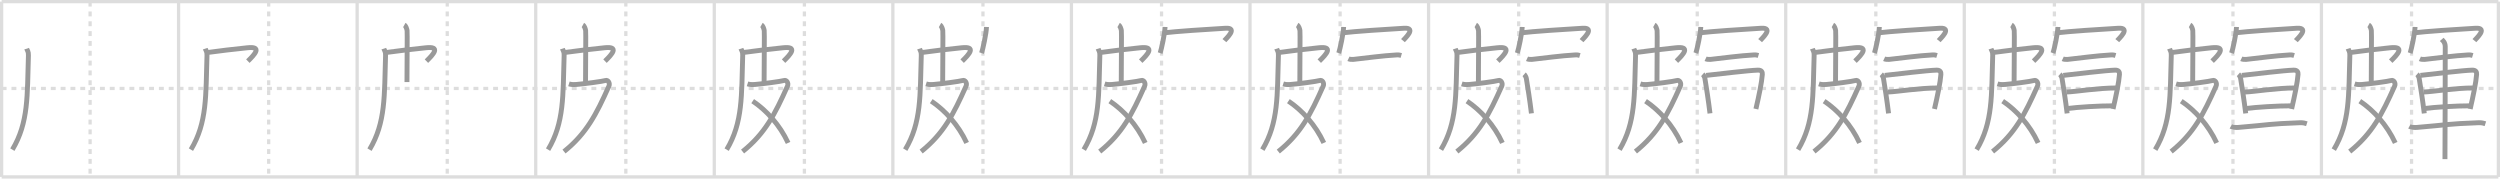 <svg width="1526px" height="109px" viewBox="0 0 1526 109" xmlns="http://www.w3.org/2000/svg" xmlns:xlink="http://www.w3.org/1999/xlink" xml:space="preserve" version="1.1" baseProfile="full">
<line x1="1" y1="1" x2="1525" y2="1" style="stroke:#ddd;stroke-width:2"></line>
<line x1="1" y1="1" x2="1" y2="108" style="stroke:#ddd;stroke-width:2"></line>
<line x1="1" y1="108" x2="1525" y2="108" style="stroke:#ddd;stroke-width:2"></line>
<line x1="1525" y1="1" x2="1525" y2="108" style="stroke:#ddd;stroke-width:2"></line>
<line x1="109" y1="1" x2="109" y2="108" style="stroke:#ddd;stroke-width:2"></line>
<line x1="218" y1="1" x2="218" y2="108" style="stroke:#ddd;stroke-width:2"></line>
<line x1="327" y1="1" x2="327" y2="108" style="stroke:#ddd;stroke-width:2"></line>
<line x1="436" y1="1" x2="436" y2="108" style="stroke:#ddd;stroke-width:2"></line>
<line x1="545" y1="1" x2="545" y2="108" style="stroke:#ddd;stroke-width:2"></line>
<line x1="654" y1="1" x2="654" y2="108" style="stroke:#ddd;stroke-width:2"></line>
<line x1="763" y1="1" x2="763" y2="108" style="stroke:#ddd;stroke-width:2"></line>
<line x1="872" y1="1" x2="872" y2="108" style="stroke:#ddd;stroke-width:2"></line>
<line x1="981" y1="1" x2="981" y2="108" style="stroke:#ddd;stroke-width:2"></line>
<line x1="1090" y1="1" x2="1090" y2="108" style="stroke:#ddd;stroke-width:2"></line>
<line x1="1199" y1="1" x2="1199" y2="108" style="stroke:#ddd;stroke-width:2"></line>
<line x1="1308" y1="1" x2="1308" y2="108" style="stroke:#ddd;stroke-width:2"></line>
<line x1="1417" y1="1" x2="1417" y2="108" style="stroke:#ddd;stroke-width:2"></line>
<line x1="1" y1="54" x2="1525" y2="54" style="stroke:#ddd;stroke-width:2;stroke-dasharray:3 3"></line>
<line x1="55" y1="1" x2="55" y2="108" style="stroke:#ddd;stroke-width:2;stroke-dasharray:3 3"></line>
<line x1="164" y1="1" x2="164" y2="108" style="stroke:#ddd;stroke-width:2;stroke-dasharray:3 3"></line>
<line x1="273" y1="1" x2="273" y2="108" style="stroke:#ddd;stroke-width:2;stroke-dasharray:3 3"></line>
<line x1="382" y1="1" x2="382" y2="108" style="stroke:#ddd;stroke-width:2;stroke-dasharray:3 3"></line>
<line x1="491" y1="1" x2="491" y2="108" style="stroke:#ddd;stroke-width:2;stroke-dasharray:3 3"></line>
<line x1="600" y1="1" x2="600" y2="108" style="stroke:#ddd;stroke-width:2;stroke-dasharray:3 3"></line>
<line x1="709" y1="1" x2="709" y2="108" style="stroke:#ddd;stroke-width:2;stroke-dasharray:3 3"></line>
<line x1="818" y1="1" x2="818" y2="108" style="stroke:#ddd;stroke-width:2;stroke-dasharray:3 3"></line>
<line x1="927" y1="1" x2="927" y2="108" style="stroke:#ddd;stroke-width:2;stroke-dasharray:3 3"></line>
<line x1="1036" y1="1" x2="1036" y2="108" style="stroke:#ddd;stroke-width:2;stroke-dasharray:3 3"></line>
<line x1="1145" y1="1" x2="1145" y2="108" style="stroke:#ddd;stroke-width:2;stroke-dasharray:3 3"></line>
<line x1="1254" y1="1" x2="1254" y2="108" style="stroke:#ddd;stroke-width:2;stroke-dasharray:3 3"></line>
<line x1="1363" y1="1" x2="1363" y2="108" style="stroke:#ddd;stroke-width:2;stroke-dasharray:3 3"></line>
<line x1="1472" y1="1" x2="1472" y2="108" style="stroke:#ddd;stroke-width:2;stroke-dasharray:3 3"></line>
<path d="M16.27,29.7c0.38,1.14,1.16,1.75,1.08,4.11c-0.78,24.56,0.15,40.94-9.8,57.53" style="fill:none;stroke:#999;stroke-width:3"></path>

<path d="M125.27,29.7c0.38,1.14,1.16,1.75,1.08,4.11c-0.78,24.56,0.15,40.94-9.8,57.53" style="fill:none;stroke:#999;stroke-width:3"></path>
<path d="M126.7,32.04c9.55-1.29,14.05-1.79,24.33-2.89c9.03-0.97,4.72,3.85,0.26,8.17" style="fill:none;stroke:#999;stroke-width:3"></path>

<path d="M234.27,29.7c0.38,1.14,1.16,1.75,1.08,4.11c-0.78,24.56,0.15,40.94-9.8,57.53" style="fill:none;stroke:#999;stroke-width:3"></path>
<path d="M235.7,32.04c9.55-1.29,14.05-1.79,24.33-2.89c9.03-0.97,4.72,3.85,0.26,8.17" style="fill:none;stroke:#999;stroke-width:3"></path>
<path d="M246.8,15.25c0.94,0.52,1.5,2.34,1.68,3.38c0.19,1.04-0.07,20.8-0.07,31.46" style="fill:none;stroke:#999;stroke-width:3"></path>

<path d="M343.27,29.7c0.38,1.14,1.16,1.75,1.08,4.11c-0.78,24.56,0.15,40.94-9.8,57.53" style="fill:none;stroke:#999;stroke-width:3"></path>
<path d="M344.7,32.04c9.55-1.29,14.05-1.79,24.33-2.89c9.03-0.97,4.72,3.85,0.26,8.17" style="fill:none;stroke:#999;stroke-width:3"></path>
<path d="M355.8,15.25c0.94,0.52,1.5,2.34,1.68,3.38c0.19,1.04-0.07,20.8-0.07,31.46" style="fill:none;stroke:#999;stroke-width:3"></path>
<path d="M347.28,51.19c1.12,0.36,2.21,0.54,4.51,0.37c4.21-0.31,16.23-1.89,17.77-2.42c1.54-0.54,2.94,1.62,2.12,3.43C364.0,69.75,358.0,81.5,344.27,92.51" style="fill:none;stroke:#999;stroke-width:3"></path>

<path d="M452.27,29.7c0.38,1.14,1.16,1.75,1.08,4.11c-0.78,24.56,0.15,40.94-9.8,57.53" style="fill:none;stroke:#999;stroke-width:3"></path>
<path d="M453.7,32.04c9.55-1.29,14.05-1.79,24.33-2.89c9.03-0.97,4.72,3.85,0.26,8.17" style="fill:none;stroke:#999;stroke-width:3"></path>
<path d="M464.8,15.25c0.94,0.52,1.5,2.34,1.68,3.38c0.19,1.04-0.07,20.8-0.07,31.46" style="fill:none;stroke:#999;stroke-width:3"></path>
<path d="M456.28,51.19c1.12,0.36,2.21,0.54,4.51,0.37c4.21-0.31,16.23-1.89,17.77-2.42c1.54-0.54,2.94,1.62,2.12,3.43C473.0,69.75,467.0,81.5,453.27,92.51" style="fill:none;stroke:#999;stroke-width:3"></path>
<path d="M459.44,61.73c8.31,5.52,16.56,14.52,21.62,25.5" style="fill:none;stroke:#999;stroke-width:3"></path>

<path d="M561.27,29.7c0.38,1.14,1.16,1.75,1.08,4.11c-0.78,24.56,0.15,40.94-9.8,57.53" style="fill:none;stroke:#999;stroke-width:3"></path>
<path d="M562.7,32.04c9.55-1.29,14.05-1.79,24.33-2.89c9.03-0.97,4.72,3.85,0.26,8.17" style="fill:none;stroke:#999;stroke-width:3"></path>
<path d="M573.8,15.25c0.94,0.52,1.5,2.34,1.68,3.38c0.19,1.04-0.07,20.8-0.07,31.46" style="fill:none;stroke:#999;stroke-width:3"></path>
<path d="M565.28,51.19c1.12,0.36,2.21,0.54,4.51,0.37c4.21-0.31,16.23-1.89,17.77-2.42c1.54-0.54,2.94,1.62,2.12,3.43C582.0,69.75,576.0,81.5,562.27,92.51" style="fill:none;stroke:#999;stroke-width:3"></path>
<path d="M568.44,61.73c8.31,5.52,16.56,14.52,21.62,25.5" style="fill:none;stroke:#999;stroke-width:3"></path>
<path d="M602.15,16.46c-0.09,3.78-2.23,13.68-3,15.94" style="fill:none;stroke:#999;stroke-width:3"></path>

<path d="M670.27,29.7c0.38,1.14,1.16,1.75,1.08,4.11c-0.78,24.56,0.15,40.94-9.8,57.53" style="fill:none;stroke:#999;stroke-width:3"></path>
<path d="M671.7,32.04c9.55-1.29,14.05-1.79,24.33-2.89c9.03-0.97,4.72,3.85,0.26,8.17" style="fill:none;stroke:#999;stroke-width:3"></path>
<path d="M682.8,15.25c0.94,0.52,1.5,2.34,1.68,3.38c0.19,1.04-0.07,20.8-0.07,31.46" style="fill:none;stroke:#999;stroke-width:3"></path>
<path d="M674.28,51.19c1.12,0.36,2.21,0.54,4.51,0.37c4.21-0.31,16.23-1.89,17.77-2.42c1.54-0.54,2.94,1.62,2.12,3.43C691.0,69.75,685.0,81.5,671.27,92.51" style="fill:none;stroke:#999;stroke-width:3"></path>
<path d="M677.44,61.73c8.31,5.52,16.56,14.52,21.62,25.5" style="fill:none;stroke:#999;stroke-width:3"></path>
<path d="M711.15,16.46c-0.09,3.78-2.23,13.68-3,15.94" style="fill:none;stroke:#999;stroke-width:3"></path>
<path d="M711.14,19.98c5.21-0.69,26.67-2.2,36.98-2.75c7.84-0.42,0.22,6.39-0.75,7.56" style="fill:none;stroke:#999;stroke-width:3"></path>

<path d="M779.27,29.7c0.38,1.14,1.16,1.75,1.08,4.11c-0.78,24.56,0.15,40.94-9.8,57.53" style="fill:none;stroke:#999;stroke-width:3"></path>
<path d="M780.7,32.04c9.55-1.29,14.05-1.79,24.33-2.89c9.03-0.97,4.72,3.85,0.26,8.17" style="fill:none;stroke:#999;stroke-width:3"></path>
<path d="M791.8,15.25c0.94,0.52,1.5,2.34,1.68,3.38c0.19,1.04-0.07,20.8-0.07,31.46" style="fill:none;stroke:#999;stroke-width:3"></path>
<path d="M783.28,51.19c1.12,0.36,2.21,0.54,4.51,0.37c4.21-0.31,16.23-1.89,17.77-2.42c1.54-0.54,2.94,1.62,2.12,3.43C800.0,69.75,794.0,81.5,780.27,92.51" style="fill:none;stroke:#999;stroke-width:3"></path>
<path d="M786.44,61.73c8.31,5.52,16.56,14.52,21.62,25.5" style="fill:none;stroke:#999;stroke-width:3"></path>
<path d="M820.15,16.46c-0.09,3.78-2.23,13.68-3,15.94" style="fill:none;stroke:#999;stroke-width:3"></path>
<path d="M820.14,19.98c5.21-0.69,26.67-2.2,36.98-2.75c7.84-0.42,0.22,6.39-0.75,7.56" style="fill:none;stroke:#999;stroke-width:3"></path>
<path d="M823.09,35.89c0.78,0.37,2.2,0.45,2.98,0.37c7.5-0.81,17.79-2.27,26.55-2.74c1.29-0.07,2.07,0.17,2.72,0.36" style="fill:none;stroke:#999;stroke-width:3"></path>

<path d="M888.27,29.7c0.38,1.14,1.16,1.75,1.08,4.11c-0.78,24.56,0.15,40.94-9.8,57.53" style="fill:none;stroke:#999;stroke-width:3"></path>
<path d="M889.7,32.04c9.55-1.29,14.05-1.79,24.33-2.89c9.03-0.97,4.72,3.85,0.26,8.17" style="fill:none;stroke:#999;stroke-width:3"></path>
<path d="M900.8,15.25c0.94,0.52,1.5,2.34,1.68,3.38c0.19,1.04-0.07,20.8-0.07,31.46" style="fill:none;stroke:#999;stroke-width:3"></path>
<path d="M892.28,51.19c1.12,0.36,2.21,0.54,4.51,0.37c4.21-0.31,16.23-1.89,17.77-2.42c1.54-0.54,2.94,1.62,2.12,3.43C909.0,69.75,903.0,81.5,889.27,92.51" style="fill:none;stroke:#999;stroke-width:3"></path>
<path d="M895.44,61.73c8.31,5.52,16.56,14.52,21.62,25.5" style="fill:none;stroke:#999;stroke-width:3"></path>
<path d="M929.15,16.46c-0.09,3.78-2.23,13.68-3,15.94" style="fill:none;stroke:#999;stroke-width:3"></path>
<path d="M929.14,19.98c5.21-0.69,26.67-2.2,36.98-2.75c7.84-0.42,0.22,6.39-0.75,7.56" style="fill:none;stroke:#999;stroke-width:3"></path>
<path d="M932.09,35.89c0.78,0.37,2.2,0.45,2.98,0.37c7.5-0.81,17.79-2.27,26.55-2.74c1.29-0.07,2.07,0.17,2.72,0.36" style="fill:none;stroke:#999;stroke-width:3"></path>
<path d="M930.34,45.35c0.54,0.47,1.22,1.82,1.32,2.44c0.8,4.93,2.16,13.44,3.12,21.42" style="fill:none;stroke:#999;stroke-width:3"></path>

<path d="M997.27,29.7c0.38,1.14,1.16,1.75,1.08,4.11c-0.78,24.56,0.15,40.94-9.8,57.53" style="fill:none;stroke:#999;stroke-width:3"></path>
<path d="M998.7,32.04c9.55-1.29,14.05-1.79,24.33-2.89c9.03-0.97,4.72,3.85,0.26,8.17" style="fill:none;stroke:#999;stroke-width:3"></path>
<path d="M1009.8,15.25c0.94,0.52,1.5,2.34,1.68,3.38c0.19,1.04-0.07,20.8-0.07,31.46" style="fill:none;stroke:#999;stroke-width:3"></path>
<path d="M1001.28,51.19c1.12,0.36,2.21,0.54,4.51,0.37c4.21-0.31,16.23-1.89,17.77-2.42c1.54-0.54,2.94,1.62,2.12,3.43C1018.0,69.75,1012.0,81.5,998.27,92.51" style="fill:none;stroke:#999;stroke-width:3"></path>
<path d="M1004.44,61.73c8.31,5.52,16.56,14.52,21.62,25.5" style="fill:none;stroke:#999;stroke-width:3"></path>
<path d="M1038.15,16.46c-0.09,3.78-2.23,13.68-3,15.94" style="fill:none;stroke:#999;stroke-width:3"></path>
<path d="M1038.14,19.98c5.21-0.69,26.67-2.2,36.98-2.75c7.84-0.42,0.22,6.39-0.75,7.56" style="fill:none;stroke:#999;stroke-width:3"></path>
<path d="M1041.09,35.89c0.78,0.37,2.2,0.45,2.98,0.37c7.5-0.81,17.79-2.27,26.55-2.74c1.29-0.07,2.07,0.17,2.72,0.36" style="fill:none;stroke:#999;stroke-width:3"></path>
<path d="M1039.34,45.35c0.54,0.47,1.22,1.82,1.32,2.44c0.8,4.93,2.16,13.44,3.12,21.42" style="fill:none;stroke:#999;stroke-width:3"></path>
<path d="M1041.41,46.02c8.16-0.9,26.06-3.07,31.63-3.21c2.3-0.06,2.78,1.22,2.68,2.62c-0.34,4.81-2.09,13.2-3.92,21.08" style="fill:none;stroke:#999;stroke-width:3"></path>

<path d="M1106.27,29.7c0.38,1.14,1.16,1.75,1.08,4.11c-0.78,24.56,0.15,40.94-9.8,57.53" style="fill:none;stroke:#999;stroke-width:3"></path>
<path d="M1107.7,32.04c9.55-1.29,14.05-1.79,24.33-2.89c9.03-0.97,4.72,3.85,0.26,8.17" style="fill:none;stroke:#999;stroke-width:3"></path>
<path d="M1118.8,15.25c0.94,0.52,1.5,2.34,1.68,3.38c0.19,1.04-0.07,20.8-0.07,31.46" style="fill:none;stroke:#999;stroke-width:3"></path>
<path d="M1110.28,51.19c1.12,0.36,2.21,0.54,4.51,0.37c4.21-0.31,16.23-1.89,17.77-2.42c1.54-0.54,2.94,1.62,2.12,3.43C1127.0,69.75,1121.0,81.5,1107.27,92.51" style="fill:none;stroke:#999;stroke-width:3"></path>
<path d="M1113.44,61.73c8.31,5.52,16.56,14.52,21.62,25.5" style="fill:none;stroke:#999;stroke-width:3"></path>
<path d="M1147.15,16.46c-0.09,3.78-2.23,13.68-3,15.94" style="fill:none;stroke:#999;stroke-width:3"></path>
<path d="M1147.14,19.98c5.21-0.69,26.67-2.2,36.98-2.75c7.84-0.42,0.22,6.39-0.75,7.56" style="fill:none;stroke:#999;stroke-width:3"></path>
<path d="M1150.09,35.89c0.78,0.37,2.2,0.45,2.98,0.37c7.5-0.81,17.79-2.27,26.55-2.74c1.29-0.07,2.07,0.17,2.72,0.36" style="fill:none;stroke:#999;stroke-width:3"></path>
<path d="M1148.34,45.35c0.54,0.47,1.22,1.82,1.32,2.44c0.8,4.93,2.16,13.44,3.12,21.42" style="fill:none;stroke:#999;stroke-width:3"></path>
<path d="M1150.41,46.02c8.16-0.9,26.06-3.07,31.63-3.21c2.3-0.06,2.78,1.22,2.68,2.62c-0.34,4.81-2.09,13.2-3.92,21.08" style="fill:none;stroke:#999;stroke-width:3"></path>
<path d="M1152.33,56.17c6.15-0.23,19-2.48,30.58-2.48" style="fill:none;stroke:#999;stroke-width:3"></path>

<path d="M1215.27,29.7c0.38,1.14,1.16,1.75,1.08,4.11c-0.78,24.56,0.15,40.94-9.8,57.53" style="fill:none;stroke:#999;stroke-width:3"></path>
<path d="M1216.7,32.04c9.55-1.29,14.05-1.79,24.33-2.89c9.03-0.97,4.72,3.85,0.26,8.17" style="fill:none;stroke:#999;stroke-width:3"></path>
<path d="M1227.8,15.25c0.94,0.52,1.5,2.34,1.68,3.38c0.19,1.04-0.07,20.8-0.07,31.46" style="fill:none;stroke:#999;stroke-width:3"></path>
<path d="M1219.28,51.19c1.12,0.36,2.21,0.54,4.51,0.37c4.21-0.31,16.23-1.89,17.77-2.42c1.54-0.54,2.94,1.62,2.12,3.43C1236.0,69.75,1230.0,81.5,1216.27,92.51" style="fill:none;stroke:#999;stroke-width:3"></path>
<path d="M1222.44,61.73c8.31,5.52,16.56,14.52,21.62,25.5" style="fill:none;stroke:#999;stroke-width:3"></path>
<path d="M1256.15,16.46c-0.09,3.78-2.23,13.68-3,15.94" style="fill:none;stroke:#999;stroke-width:3"></path>
<path d="M1256.14,19.98c5.21-0.69,26.67-2.2,36.98-2.75c7.84-0.42,0.22,6.39-0.75,7.56" style="fill:none;stroke:#999;stroke-width:3"></path>
<path d="M1259.09,35.89c0.78,0.37,2.2,0.45,2.98,0.37c7.5-0.81,17.79-2.27,26.55-2.74c1.29-0.07,2.07,0.17,2.72,0.36" style="fill:none;stroke:#999;stroke-width:3"></path>
<path d="M1257.34,45.35c0.54,0.47,1.22,1.82,1.32,2.44c0.8,4.93,2.16,13.44,3.12,21.42" style="fill:none;stroke:#999;stroke-width:3"></path>
<path d="M1259.41,46.02c8.16-0.9,26.06-3.07,31.63-3.21c2.3-0.06,2.78,1.22,2.68,2.62c-0.34,4.81-2.09,13.2-3.92,21.08" style="fill:none;stroke:#999;stroke-width:3"></path>
<path d="M1261.33,56.17c6.15-0.23,19-2.48,30.58-2.48" style="fill:none;stroke:#999;stroke-width:3"></path>
<path d="M1261.33,66.3c7.15-0.93,19.61-1.71,28.92-1.71" style="fill:none;stroke:#999;stroke-width:3"></path>

<path d="M1324.27,29.7c0.38,1.14,1.16,1.75,1.08,4.11c-0.78,24.56,0.15,40.94-9.8,57.53" style="fill:none;stroke:#999;stroke-width:3"></path>
<path d="M1325.7,32.04c9.55-1.29,14.05-1.79,24.33-2.89c9.03-0.97,4.72,3.85,0.26,8.17" style="fill:none;stroke:#999;stroke-width:3"></path>
<path d="M1336.8,15.25c0.94,0.52,1.5,2.34,1.68,3.38c0.19,1.04-0.07,20.8-0.07,31.46" style="fill:none;stroke:#999;stroke-width:3"></path>
<path d="M1328.28,51.19c1.12,0.36,2.21,0.54,4.51,0.37c4.21-0.31,16.23-1.89,17.77-2.42c1.54-0.54,2.94,1.62,2.12,3.43C1345.0,69.75,1339.0,81.5,1325.27,92.51" style="fill:none;stroke:#999;stroke-width:3"></path>
<path d="M1331.44,61.73c8.31,5.52,16.56,14.52,21.62,25.5" style="fill:none;stroke:#999;stroke-width:3"></path>
<path d="M1365.15,16.46c-0.09,3.78-2.23,13.68-3,15.94" style="fill:none;stroke:#999;stroke-width:3"></path>
<path d="M1365.14,19.98c5.21-0.69,26.67-2.2,36.98-2.75c7.84-0.42,0.22,6.39-0.75,7.56" style="fill:none;stroke:#999;stroke-width:3"></path>
<path d="M1368.09,35.89c0.78,0.37,2.2,0.45,2.98,0.37c7.5-0.81,17.79-2.27,26.55-2.74c1.29-0.07,2.07,0.17,2.72,0.36" style="fill:none;stroke:#999;stroke-width:3"></path>
<path d="M1366.34,45.35c0.54,0.47,1.22,1.82,1.32,2.44c0.8,4.93,2.16,13.44,3.12,21.42" style="fill:none;stroke:#999;stroke-width:3"></path>
<path d="M1368.41,46.02c8.16-0.9,26.06-3.07,31.63-3.21c2.3-0.06,2.78,1.22,2.68,2.62c-0.34,4.81-2.09,13.2-3.92,21.08" style="fill:none;stroke:#999;stroke-width:3"></path>
<path d="M1370.33,56.17c6.15-0.23,19-2.48,30.58-2.48" style="fill:none;stroke:#999;stroke-width:3"></path>
<path d="M1370.33,66.3c7.15-0.93,19.61-1.71,28.92-1.71" style="fill:none;stroke:#999;stroke-width:3"></path>
<path d="M1361.68,77.14c1.19,0.64,3.36,0.74,4.56,0.64c20.11-1.66,17.76-2.12,37.67-2.87c1.98-0.07,3.18,0.31,4.17,0.63" style="fill:none;stroke:#999;stroke-width:3"></path>

<path d="M1433.27,29.7c0.38,1.14,1.16,1.75,1.08,4.11c-0.78,24.56,0.15,40.94-9.8,57.53" style="fill:none;stroke:#999;stroke-width:3"></path>
<path d="M1434.7,32.04c9.55-1.29,14.05-1.79,24.33-2.89c9.03-0.97,4.72,3.85,0.26,8.17" style="fill:none;stroke:#999;stroke-width:3"></path>
<path d="M1445.8,15.25c0.94,0.52,1.5,2.34,1.68,3.38c0.19,1.04-0.07,20.8-0.07,31.46" style="fill:none;stroke:#999;stroke-width:3"></path>
<path d="M1437.28,51.19c1.12,0.36,2.21,0.54,4.51,0.37c4.21-0.31,16.23-1.89,17.77-2.42c1.54-0.54,2.94,1.62,2.12,3.43C1454.0,69.75,1448.0,81.5,1434.27,92.51" style="fill:none;stroke:#999;stroke-width:3"></path>
<path d="M1440.44,61.73c8.31,5.52,16.56,14.52,21.62,25.5" style="fill:none;stroke:#999;stroke-width:3"></path>
<path d="M1474.15,16.46c-0.09,3.78-2.23,13.68-3,15.94" style="fill:none;stroke:#999;stroke-width:3"></path>
<path d="M1474.14,19.98c5.21-0.69,26.67-2.2,36.98-2.75c7.84-0.42,0.22,6.39-0.75,7.56" style="fill:none;stroke:#999;stroke-width:3"></path>
<path d="M1477.09,35.89c0.78,0.37,2.2,0.45,2.98,0.37c7.5-0.81,17.79-2.27,26.55-2.74c1.29-0.07,2.07,0.17,2.72,0.36" style="fill:none;stroke:#999;stroke-width:3"></path>
<path d="M1475.34,45.35c0.54,0.47,1.22,1.82,1.32,2.44c0.8,4.93,2.16,13.44,3.12,21.42" style="fill:none;stroke:#999;stroke-width:3"></path>
<path d="M1477.41,46.02c8.16-0.9,26.06-3.07,31.63-3.21c2.3-0.06,2.78,1.22,2.68,2.62c-0.34,4.81-2.09,13.2-3.92,21.08" style="fill:none;stroke:#999;stroke-width:3"></path>
<path d="M1479.33,56.17c6.15-0.23,19-2.48,30.58-2.48" style="fill:none;stroke:#999;stroke-width:3"></path>
<path d="M1479.33,66.3c7.15-0.93,19.61-1.71,28.92-1.71" style="fill:none;stroke:#999;stroke-width:3"></path>
<path d="M1470.68,77.14c1.19,0.64,3.36,0.74,4.56,0.64c20.11-1.66,17.76-2.12,37.67-2.87c1.98-0.07,3.18,0.31,4.17,0.63" style="fill:none;stroke:#999;stroke-width:3"></path>
<path d="M1490.42,24.05c0.5,0.57,2.15,1.7,2.15,4.45c0,1.15-0.06,61.46-0.17,68.64" style="fill:none;stroke:#999;stroke-width:3"></path>

</svg>